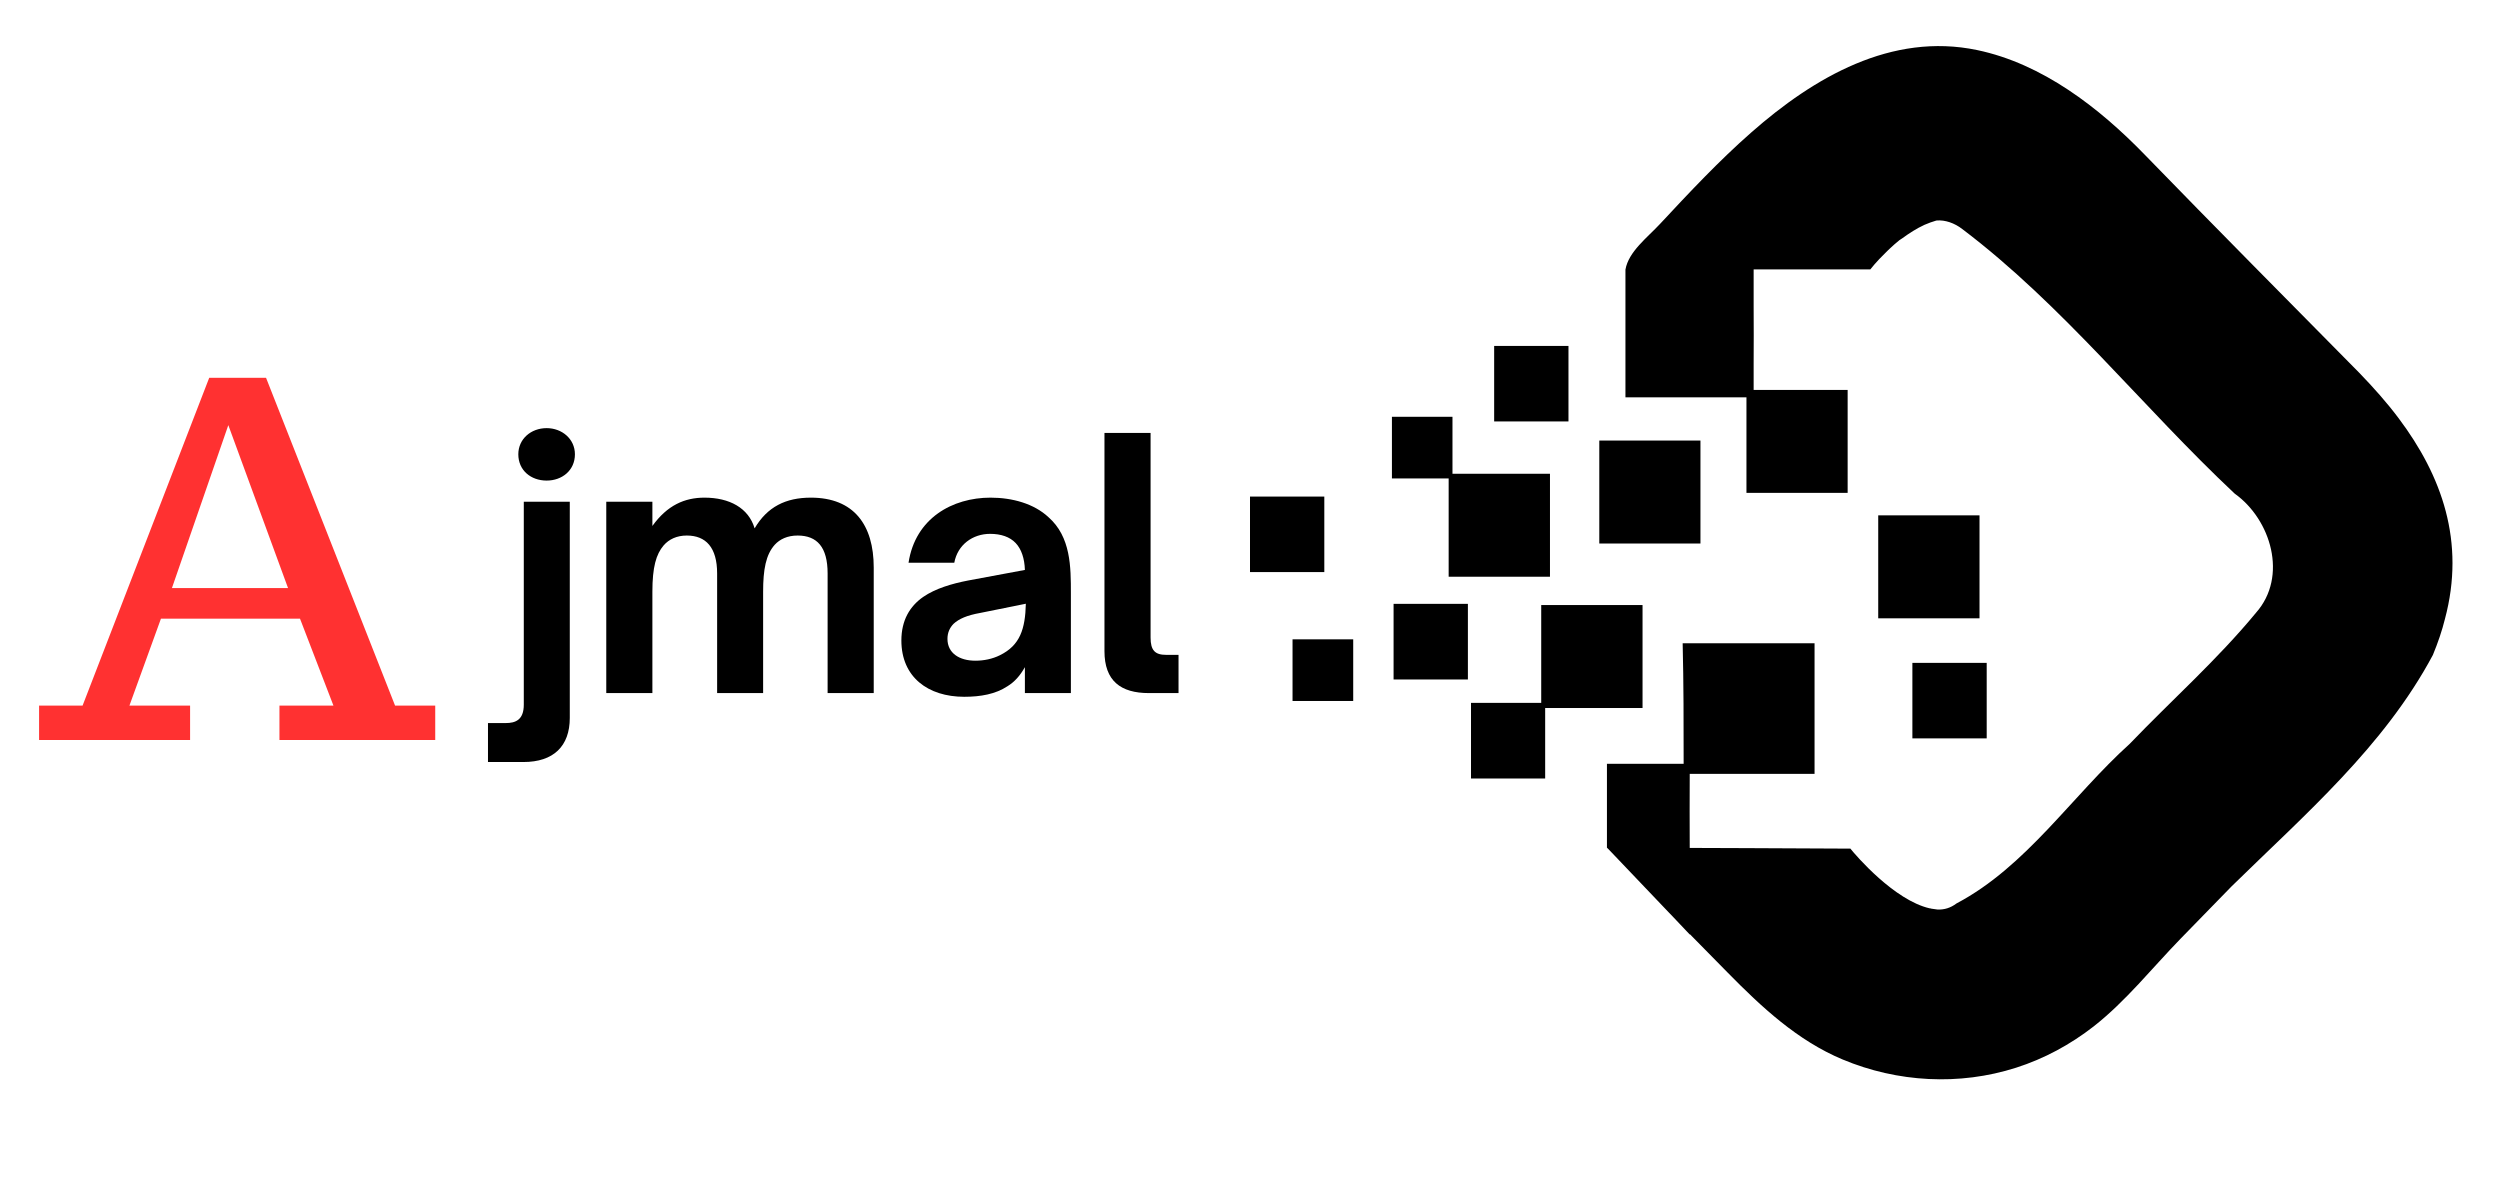 <svg xmlns="http://www.w3.org/2000/svg" xmlns:xlink="http://www.w3.org/1999/xlink" width="109" zoomAndPan="magnify" viewBox="0 0 81.75 39" height="52" preserveAspectRatio="xMidYMid meet" version="1.0"><defs><g/><clipPath id="6a38ace133"><path d="M 40.875 16 L 44 16 L 44 19 L 40.875 19 Z M 40.875 16 " clip-rule="nonzero"/></clipPath><clipPath id="47a2cf16e4"><path d="M 52 1.031 L 80.625 1.031 L 80.625 35.531 L 52 35.531 Z M 52 1.031 " clip-rule="nonzero"/></clipPath></defs><path fill="#000000" d="M 61.418 16.852 L 64.73 16.852 L 64.73 20.219 L 61.418 20.219 Z M 61.418 16.852 " fill-opacity="1" fill-rule="nonzero"/><path fill="#000000" d="M 52.297 14.406 L 55.605 14.406 L 55.605 17.773 L 52.297 17.773 Z M 52.297 14.406 " fill-opacity="1" fill-rule="nonzero"/><path fill="#000000" d="M 47.371 18.859 L 50.684 18.859 L 50.684 15.492 L 47.496 15.492 L 47.496 13.629 L 45.516 13.629 L 45.516 15.645 L 47.371 15.645 Z M 47.371 18.859 " fill-opacity="1" fill-rule="nonzero"/><path fill="#000000" d="M 62.535 21.676 L 64.965 21.676 L 64.965 24.145 L 62.535 24.145 Z M 62.535 21.676 " fill-opacity="1" fill-rule="nonzero"/><path fill="#000000" d="M 45.57 19.746 L 48 19.746 L 48 22.219 L 45.57 22.219 Z M 45.57 19.746 " fill-opacity="1" fill-rule="nonzero"/><path fill="#000000" d="M 48.859 11.312 L 51.289 11.312 L 51.289 13.781 L 48.859 13.781 Z M 48.859 11.312 " fill-opacity="1" fill-rule="nonzero"/><path fill="#000000" d="M 42.266 20.906 L 44.25 20.906 L 44.25 22.922 L 42.266 22.922 Z M 42.266 20.906 " fill-opacity="1" fill-rule="nonzero"/><g clip-path="url(#6a38ace133)"><path fill="#000000" d="M 40.875 16.238 L 43.305 16.238 L 43.305 18.707 L 40.875 18.707 Z M 40.875 16.238 " fill-opacity="1" fill-rule="nonzero"/></g><path fill="#000000" d="M 53.711 19.785 L 50.398 19.785 L 50.398 22.984 L 48.102 22.984 L 48.102 25.457 L 50.527 25.457 L 50.527 23.152 L 53.711 23.152 Z M 53.711 19.785 " fill-opacity="1" fill-rule="nonzero"/><g clip-path="url(#47a2cf16e4)"><path fill="#000000" d="M 78.438 13.68 C 78.055 13.168 77.613 12.672 77.148 12.191 C 74.805 9.816 72.453 7.449 70.133 5.059 C 68.637 3.516 66.781 2.082 64.652 1.637 C 61.852 1.051 59.312 2.531 57.266 4.332 C 56.211 5.258 55.246 6.289 54.285 7.32 C 53.867 7.77 53.254 8.227 53.152 8.816 L 53.152 12.992 L 57.109 12.992 L 57.109 16.117 L 60.418 16.117 L 60.418 12.75 L 57.344 12.75 C 57.344 12.469 57.344 12.191 57.344 11.902 C 57.344 11.27 57.352 10.648 57.344 10.016 L 57.344 8.809 L 61.16 8.809 C 61.16 8.809 61.348 8.562 61.664 8.258 C 61.711 8.207 61.758 8.168 61.805 8.121 C 61.898 8.031 62 7.945 62.109 7.855 C 62.141 7.832 62.18 7.809 62.215 7.785 C 62.434 7.625 62.668 7.473 62.93 7.352 C 63.055 7.297 63.188 7.25 63.32 7.211 C 63.605 7.184 63.918 7.297 64.164 7.488 C 67.457 9.977 70.055 13.309 73.074 16.141 C 74.262 16.988 74.82 18.852 73.773 20.035 C 72.508 21.57 71.016 22.891 69.645 24.32 C 67.742 26.039 66.262 28.336 63.977 29.543 C 63.785 29.688 63.582 29.75 63.359 29.742 C 63.305 29.734 63.25 29.727 63.195 29.719 C 63.172 29.719 63.148 29.711 63.117 29.703 C 63.117 29.703 63.109 29.703 63.102 29.703 C 61.945 29.438 60.688 27.977 60.508 27.75 L 60.484 27.75 L 57.148 27.734 L 55.254 27.727 C 55.254 26.918 55.246 26.113 55.254 25.305 L 59.336 25.305 L 59.336 21.035 L 55.23 21.035 C 55.23 21.035 55.23 21.035 55.223 21.035 L 55.023 21.035 C 55.055 22.348 55.055 23.664 55.055 24.977 L 52.547 24.977 L 52.547 27.719 L 52.602 27.773 L 54.617 29.887 L 54.656 29.926 L 55.262 30.566 L 55.254 30.543 C 55.66 30.957 56.078 31.383 56.488 31.797 C 57.605 32.934 58.777 34.027 60.254 34.645 C 62.047 35.395 64.07 35.508 65.926 34.914 C 66.844 34.621 67.703 34.156 68.465 33.562 C 69.52 32.734 70.375 31.652 71.312 30.688 L 72.973 28.984 C 75.379 26.625 77.957 24.41 79.555 21.418 C 79.719 21.02 79.855 20.625 79.949 20.242 C 80.625 17.715 79.848 15.559 78.438 13.68 Z M 78.438 13.68 " fill-opacity="1" fill-rule="nonzero"/></g><g fill="#000000" fill-opacity="1"><g transform="translate(16.437, 22.664)"><g><path d="M 1.438 -6.949 C 1.941 -6.949 2.363 -7.281 2.363 -7.809 C 2.363 -8.309 1.941 -8.664 1.438 -8.664 C 0.926 -8.664 0.512 -8.309 0.512 -7.809 C 0.512 -7.281 0.926 -6.949 1.438 -6.949 Z M 0.68 2.254 C 1.66 2.254 2.195 1.738 2.195 0.812 L 2.195 -6.258 L 0.691 -6.258 L 0.691 0.379 C 0.691 0.883 0.414 0.98 0.102 0.98 L -0.48 0.98 L -0.48 2.254 Z M 0.68 2.254 "/></g></g></g><g fill="#000000" fill-opacity="1"><g transform="translate(19.145, 22.664)"><g><path d="M 2.188 0 L 2.188 -3.312 C 2.188 -4.117 2.309 -4.539 2.555 -4.828 C 2.73 -5.031 2.988 -5.152 3.312 -5.152 C 3.938 -5.152 4.305 -4.762 4.305 -3.914 L 4.305 0 L 5.809 0 L 5.809 -3.312 C 5.809 -4.039 5.898 -4.527 6.191 -4.852 C 6.355 -5.031 6.602 -5.152 6.938 -5.152 C 7.574 -5.152 7.918 -4.773 7.918 -3.914 L 7.918 0 L 9.426 0 L 9.426 -4.105 C 9.426 -5.5 8.777 -6.391 7.371 -6.391 C 6.547 -6.391 5.945 -6.09 5.531 -5.387 C 5.332 -6.055 4.707 -6.391 3.891 -6.391 C 3.246 -6.391 2.676 -6.145 2.188 -5.465 L 2.188 -6.258 L 0.68 -6.258 L 0.68 0 Z M 2.188 0 "/></g></g></g><g fill="#000000" fill-opacity="1"><g transform="translate(29.041, 22.664)"><g><path d="M 2.488 0.121 C 3.023 0.121 3.512 0.035 3.902 -0.223 C 4.137 -0.367 4.316 -0.57 4.473 -0.848 L 4.473 0 L 5.977 0 L 5.977 -3.258 C 5.977 -4.125 5.977 -5.109 5.242 -5.754 C 4.773 -6.191 4.07 -6.391 3.348 -6.391 C 2.109 -6.391 0.891 -5.723 0.668 -4.262 L 2.164 -4.262 C 2.273 -4.852 2.766 -5.207 3.336 -5.207 C 3.691 -5.207 3.98 -5.109 4.172 -4.906 C 4.359 -4.707 4.461 -4.406 4.473 -4.027 L 2.609 -3.68 C 2.086 -3.578 1.551 -3.422 1.148 -3.145 C 0.715 -2.844 0.434 -2.387 0.434 -1.719 C 0.434 -0.523 1.305 0.121 2.488 0.121 Z M 2.855 -1.059 C 2.332 -1.059 1.941 -1.305 1.941 -1.773 C 1.941 -1.984 2.02 -2.141 2.141 -2.266 C 2.32 -2.43 2.578 -2.543 3.012 -2.621 L 4.504 -2.922 C 4.484 -2.098 4.316 -1.562 3.656 -1.238 C 3.414 -1.117 3.133 -1.059 2.855 -1.059 Z M 2.855 -1.059 "/></g></g></g><g fill="#000000" fill-opacity="1"><g transform="translate(35.46, 22.664)"><g><path d="M 3.078 0 L 3.078 -1.25 L 2.676 -1.25 C 2.309 -1.25 2.164 -1.395 2.164 -1.816 L 2.164 -8.508 L 0.656 -8.508 L 0.656 -1.371 C 0.656 -0.402 1.184 0 2.109 0 Z M 3.078 0 "/></g></g></g><g fill="#ff3131" fill-opacity="1"><g transform="translate(1.216, 24.199)"><g><path d="M 0.062 0 L 0.062 -1.125 L 1.484 -1.125 L 5.625 -11.844 L 7.484 -11.844 L 11.703 -1.125 L 13.016 -1.125 L 13.016 0 L 7.922 0 L 7.922 -1.125 L 9.688 -1.125 L 8.594 -3.969 L 4.047 -3.969 L 3.016 -1.125 L 5 -1.125 L 5 0 Z M 4.406 -4.969 L 8.203 -4.969 L 6.25 -10.297 Z M 4.406 -4.969 "/></g></g></g></svg>